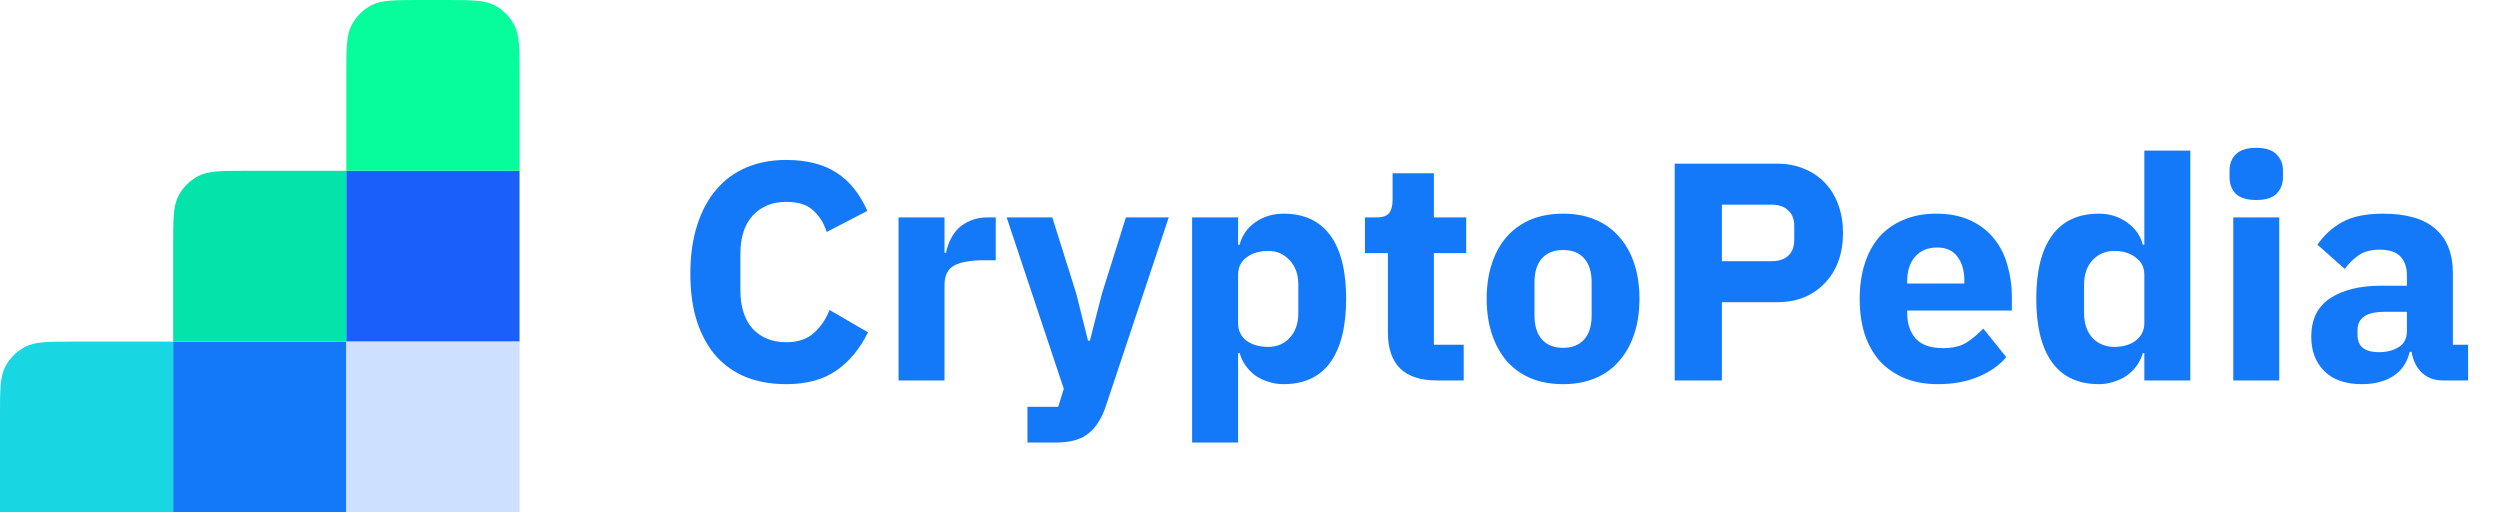 <svg width="161" height="33" viewBox="0 0 161 33" fill="none" xmlns="http://www.w3.org/2000/svg">
<path d="M0 26.8C0 25.12 0 24.28 0.327 23.638C0.615 23.073 1.074 22.615 1.638 22.327C2.28 22 3.12 22 4.8 22H11.153V33H0V26.8Z" fill="#18D6E2"/>
<rect x="11.153" y="22" width="11.153" height="11" fill="#1479F8"/>
<path d="M11.153 15.8C11.153 14.12 11.153 13.28 11.48 12.638C11.767 12.073 12.226 11.615 12.791 11.327C13.432 11 14.273 11 15.953 11H22.305V22H11.153V15.8Z" fill="#04E3AA"/>
<rect x="22.305" y="11" width="11.153" height="11" fill="#1B5FFB"/>
<rect x="22.305" y="22" width="11.153" height="11" fill="#CDE0FF"/>
<path d="M22.305 4.8C22.305 3.12 22.305 2.28 22.633 1.638C22.92 1.074 23.379 0.615 23.944 0.327C24.585 0 25.425 0 27.105 0H28.658C30.338 0 31.179 0 31.82 0.327C32.385 0.615 32.844 1.074 33.131 1.638C33.458 2.28 33.458 3.12 33.458 4.8V11H22.305V4.8Z" fill="#07FC9B"/>
<path d="M50.638 24.74C49.692 24.74 48.838 24.593 48.078 24.3C47.318 23.993 46.672 23.547 46.138 22.96C45.605 22.36 45.192 21.62 44.898 20.74C44.605 19.847 44.458 18.807 44.458 17.62C44.458 16.447 44.605 15.407 44.898 14.5C45.192 13.58 45.605 12.813 46.138 12.2C46.672 11.573 47.318 11.1 48.078 10.78C48.838 10.46 49.692 10.3 50.638 10.3C51.932 10.3 52.998 10.567 53.838 11.1C54.678 11.62 55.352 12.447 55.858 13.58L53.238 14.94C53.052 14.353 52.758 13.887 52.358 13.54C51.972 13.18 51.398 13 50.638 13C49.745 13 49.025 13.293 48.478 13.88C47.945 14.453 47.678 15.293 47.678 16.4V18.64C47.678 19.747 47.945 20.593 48.478 21.18C49.025 21.753 49.745 22.04 50.638 22.04C51.385 22.04 51.978 21.84 52.418 21.44C52.872 21.027 53.205 20.533 53.418 19.96L55.898 21.4C55.378 22.467 54.692 23.293 53.838 23.88C52.998 24.453 51.932 24.74 50.638 24.74ZM57.866 24.5V14H60.826V16.28H60.926C60.979 15.987 61.072 15.707 61.206 15.44C61.339 15.16 61.512 14.913 61.726 14.7C61.952 14.487 62.219 14.32 62.526 14.2C62.832 14.067 63.192 14 63.606 14H64.126V16.76H63.386C62.519 16.76 61.872 16.873 61.446 17.1C61.032 17.327 60.826 17.747 60.826 18.36V24.5H57.866ZM72.508 14H75.268L71.228 26.12C70.962 26.933 70.582 27.533 70.088 27.92C69.608 28.307 68.915 28.5 68.008 28.5H66.168V26.2H68.148L68.508 25.04L64.828 14H67.768L69.308 18.9L70.068 21.94H70.188L70.968 18.9L72.508 14ZM76.772 14H79.732V15.76H79.832C79.979 15.173 80.312 14.693 80.832 14.32C81.365 13.947 81.972 13.76 82.652 13.76C83.985 13.76 84.992 14.227 85.672 15.16C86.352 16.093 86.692 17.453 86.692 19.24C86.692 21.027 86.352 22.393 85.672 23.34C84.992 24.273 83.985 24.74 82.652 24.74C82.305 24.74 81.979 24.687 81.672 24.58C81.365 24.487 81.085 24.353 80.832 24.18C80.592 23.993 80.385 23.78 80.212 23.54C80.039 23.287 79.912 23.02 79.832 22.74H79.732V28.5H76.772V14ZM81.672 22.34C82.232 22.34 82.692 22.147 83.052 21.76C83.425 21.36 83.612 20.827 83.612 20.16V18.34C83.612 17.673 83.425 17.147 83.052 16.76C82.692 16.36 82.232 16.16 81.672 16.16C81.112 16.16 80.645 16.3 80.272 16.58C79.912 16.847 79.732 17.22 79.732 17.7V20.8C79.732 21.28 79.912 21.66 80.272 21.94C80.645 22.207 81.112 22.34 81.672 22.34ZM92.503 24.5C91.476 24.5 90.696 24.24 90.163 23.72C89.643 23.2 89.383 22.44 89.383 21.44V16.3H87.903V14H88.643C89.043 14 89.316 13.907 89.463 13.72C89.609 13.52 89.683 13.24 89.683 12.88V11.16H92.343V14H94.423V16.3H92.343V22.2H94.263V24.5H92.503ZM100.661 24.74C99.888 24.74 99.194 24.613 98.581 24.36C97.981 24.107 97.468 23.74 97.041 23.26C96.627 22.78 96.308 22.2 96.081 21.52C95.854 20.84 95.741 20.08 95.741 19.24C95.741 18.4 95.854 17.64 96.081 16.96C96.308 16.28 96.627 15.707 97.041 15.24C97.468 14.76 97.981 14.393 98.581 14.14C99.194 13.887 99.888 13.76 100.661 13.76C101.434 13.76 102.121 13.887 102.721 14.14C103.334 14.393 103.848 14.76 104.261 15.24C104.688 15.707 105.014 16.28 105.241 16.96C105.468 17.64 105.581 18.4 105.581 19.24C105.581 20.08 105.468 20.84 105.241 21.52C105.014 22.2 104.688 22.78 104.261 23.26C103.848 23.74 103.334 24.107 102.721 24.36C102.121 24.613 101.434 24.74 100.661 24.74ZM100.661 22.4C101.248 22.4 101.701 22.22 102.021 21.86C102.341 21.5 102.501 20.987 102.501 20.32V18.18C102.501 17.513 102.341 17 102.021 16.64C101.701 16.28 101.248 16.1 100.661 16.1C100.074 16.1 99.621 16.28 99.301 16.64C98.981 17 98.821 17.513 98.821 18.18V20.32C98.821 20.987 98.981 21.5 99.301 21.86C99.621 22.22 100.074 22.4 100.661 22.4ZM107.85 24.5V10.54H114.45C115.103 10.54 115.69 10.653 116.21 10.88C116.73 11.093 117.17 11.393 117.53 11.78C117.903 12.167 118.19 12.64 118.39 13.2C118.59 13.747 118.69 14.347 118.69 15C118.69 15.667 118.59 16.273 118.39 16.82C118.19 17.367 117.903 17.833 117.53 18.22C117.17 18.607 116.73 18.913 116.21 19.14C115.69 19.353 115.103 19.46 114.45 19.46H110.89V24.5H107.85ZM110.89 16.82H114.09C114.543 16.82 114.897 16.707 115.15 16.48C115.417 16.24 115.55 15.893 115.55 15.44V14.56C115.55 14.107 115.417 13.767 115.15 13.54C114.897 13.3 114.543 13.18 114.09 13.18H110.89V16.82ZM124.804 24.74C124.004 24.74 123.291 24.613 122.664 24.36C122.038 24.093 121.504 23.727 121.064 23.26C120.638 22.78 120.311 22.2 120.084 21.52C119.871 20.84 119.764 20.08 119.764 19.24C119.764 18.413 119.871 17.667 120.084 17C120.298 16.32 120.611 15.74 121.024 15.26C121.451 14.78 121.971 14.413 122.584 14.16C123.198 13.893 123.898 13.76 124.684 13.76C125.551 13.76 126.291 13.907 126.904 14.2C127.531 14.493 128.038 14.887 128.424 15.38C128.824 15.873 129.111 16.447 129.284 17.1C129.471 17.74 129.564 18.413 129.564 19.12V20H122.824V20.16C122.824 20.853 123.011 21.407 123.384 21.82C123.758 22.22 124.344 22.42 125.144 22.42C125.758 22.42 126.258 22.3 126.644 22.06C127.031 21.807 127.391 21.507 127.724 21.16L129.204 23C128.738 23.547 128.124 23.973 127.364 24.28C126.618 24.587 125.764 24.74 124.804 24.74ZM124.744 15.94C124.144 15.94 123.671 16.14 123.324 16.54C122.991 16.927 122.824 17.447 122.824 18.1V18.26H126.504V18.08C126.504 17.44 126.358 16.927 126.064 16.54C125.784 16.14 125.344 15.94 124.744 15.94ZM138.095 22.74H137.995C137.915 23.02 137.788 23.287 137.615 23.54C137.441 23.78 137.228 23.993 136.975 24.18C136.735 24.353 136.455 24.487 136.135 24.58C135.828 24.687 135.508 24.74 135.175 24.74C133.841 24.74 132.835 24.273 132.155 23.34C131.475 22.393 131.135 21.027 131.135 19.24C131.135 17.453 131.475 16.093 132.155 15.16C132.835 14.227 133.841 13.76 135.175 13.76C135.855 13.76 136.455 13.947 136.975 14.32C137.508 14.693 137.848 15.173 137.995 15.76H138.095V9.7H141.055V24.5H138.095V22.74ZM136.155 22.34C136.715 22.34 137.175 22.207 137.535 21.94C137.908 21.66 138.095 21.28 138.095 20.8V17.7C138.095 17.22 137.908 16.847 137.535 16.58C137.175 16.3 136.715 16.16 136.155 16.16C135.595 16.16 135.128 16.36 134.755 16.76C134.395 17.147 134.215 17.673 134.215 18.34V20.16C134.215 20.827 134.395 21.36 134.755 21.76C135.128 22.147 135.595 22.34 136.155 22.34ZM145.303 12.88C144.703 12.88 144.263 12.747 143.983 12.48C143.716 12.2 143.583 11.847 143.583 11.42V10.98C143.583 10.553 143.716 10.207 143.983 9.94C144.263 9.66 144.703 9.52 145.303 9.52C145.903 9.52 146.336 9.66 146.603 9.94C146.883 10.207 147.023 10.553 147.023 10.98V11.42C147.023 11.847 146.883 12.2 146.603 12.48C146.336 12.747 145.903 12.88 145.303 12.88ZM143.823 14H146.783V24.5H143.823V14ZM157.305 24.5C156.772 24.5 156.325 24.333 155.965 24C155.619 23.667 155.399 23.22 155.305 22.66H155.185C155.025 23.34 154.672 23.86 154.125 24.22C153.579 24.567 152.905 24.74 152.105 24.74C151.052 24.74 150.245 24.46 149.685 23.9C149.125 23.34 148.845 22.6 148.845 21.68C148.845 20.573 149.245 19.753 150.045 19.22C150.859 18.673 151.959 18.4 153.345 18.4H155.005V17.74C155.005 17.233 154.872 16.833 154.605 16.54C154.339 16.233 153.892 16.08 153.265 16.08C152.679 16.08 152.212 16.207 151.865 16.46C151.519 16.713 151.232 17 151.005 17.32L149.245 15.76C149.672 15.133 150.205 14.647 150.845 14.3C151.499 13.94 152.379 13.76 153.485 13.76C154.979 13.76 156.099 14.087 156.845 14.74C157.592 15.393 157.965 16.347 157.965 17.6V22.2H158.945V24.5H157.305ZM153.205 22.68C153.699 22.68 154.119 22.573 154.465 22.36C154.825 22.147 155.005 21.8 155.005 21.32V20.08H153.565C152.405 20.08 151.825 20.473 151.825 21.26V21.56C151.825 21.947 151.945 22.233 152.185 22.42C152.425 22.593 152.765 22.68 153.205 22.68Z" fill="#1479F8"/>
</svg>
